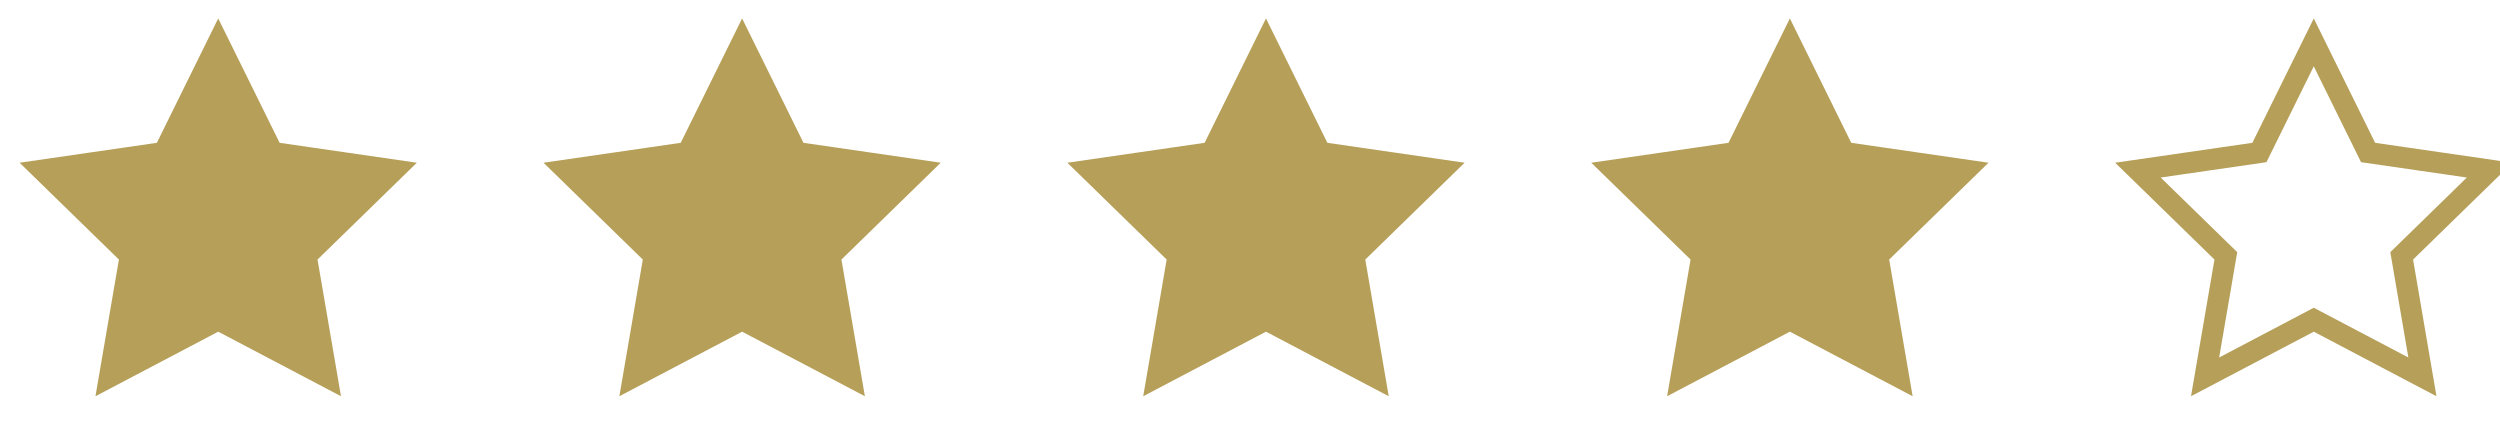 <?xml version="1.0" encoding="UTF-8" standalone="no"?>
<svg width="59px" height="10px" viewBox="0 0 59 10" version="1.1" xmlns="http://www.w3.org/2000/svg" xmlns:xlink="http://www.w3.org/1999/xlink">
    <!-- Generator: Sketch 50.2 (55047) - http://www.bohemiancoding.com/sketch -->
    <title>ListItemRatings</title>
    <desc>Created with Sketch.</desc>
    <defs></defs>
    <g id="Page-1" stroke="none" stroke-width="1" fill="none" fill-rule="evenodd">
        <g id="Group-3" transform="translate(1, 1)" stroke="#B69F58" stroke-width="0.5">
            <polygon id="Star-2" fill="#B69F58" points="4.15 6.545 1.585 7.894 2.075 5.038 4.146683e-14 3.015 2.868 2.599 4.15 0 5.433 2.599 8.3 3.015 6.225 5.038 6.715 7.894"></polygon>
            <polygon id="Star-2-Copy" fill="#B69F58" points="16.514 6.545 13.949 7.894 14.439 5.038 12.364 3.015 15.231 2.599 16.514 0 17.796 2.599 20.664 3.015 18.589 5.038 19.079 7.894"></polygon>
            <polygon id="Star-2-Copy-2" fill="#B69F58" points="28.877 6.545 26.312 7.894 26.802 5.038 24.727 3.015 27.595 2.599 28.877 0 30.16 2.599 33.027 3.015 30.952 5.038 31.442 7.894"></polygon>
            <polygon id="Star-2-Copy-3" fill="#B69F58" points="41.241 6.545 38.676 7.894 39.166 5.038 37.091 3.015 39.959 2.599 41.241 0 42.523 2.599 45.391 3.015 43.316 5.038 43.806 7.894"></polygon>
            <polygon id="Star-2-Copy-4" points="53.605 6.545 51.04 7.894 51.53 5.038 49.455 3.015 52.322 2.599 53.605 0 54.887 2.599 57.755 3.015 55.68 5.038 56.169 7.894"></polygon>
        </g>
    </g>
</svg>